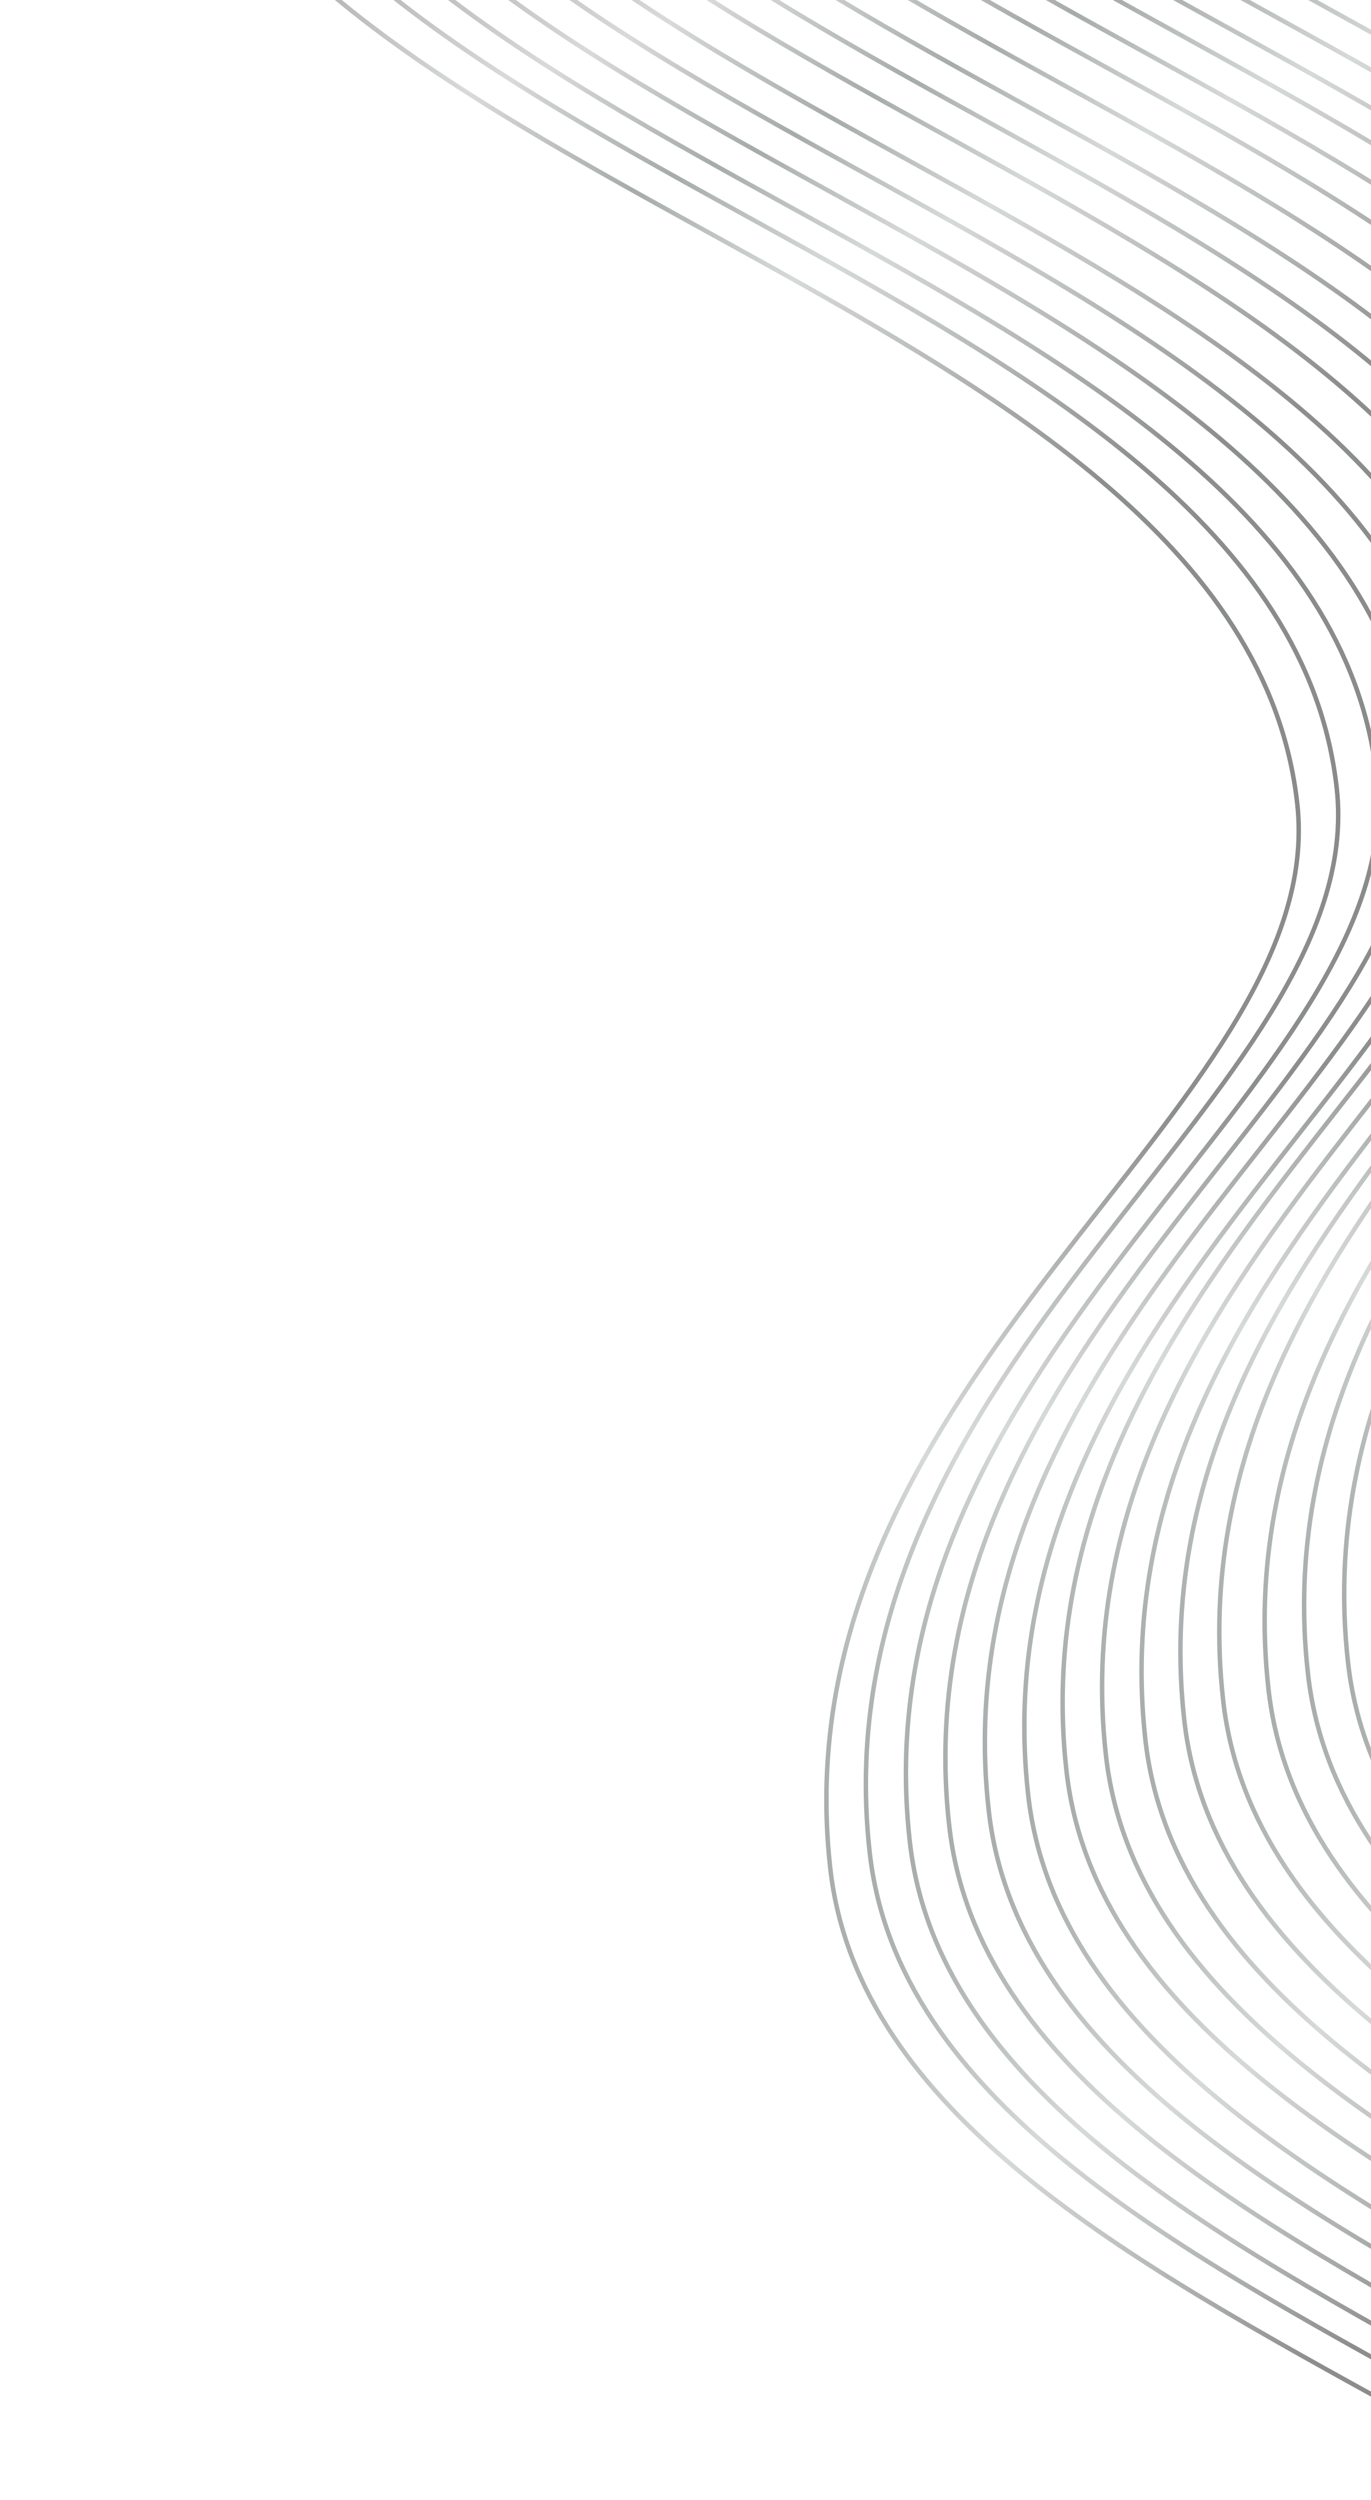 <svg width="158" height="288" viewBox="0 0 158 288" fill="none" xmlns="http://www.w3.org/2000/svg">
<path d="M116.103 -177.07C120.028 -142.005 55.934 -111.174 62.285 -54.432C68.636 2.31 188.089 13.466 194.78 73.237C198.704 108.302 134.61 139.133 140.961 195.875C147.312 252.617 266.766 263.773 273.456 323.543" stroke="url(#paint0_linear_354_352)" stroke-opacity="0.5" stroke-width="0.516" stroke-linecap="round" stroke-linejoin="round"/>
<path d="M171.232 -190.876C175.157 -155.81 111.062 -124.98 117.413 -68.238C123.765 -11.496 243.218 -0.339 249.908 59.431C253.833 94.496 189.738 125.327 196.09 182.069C202.441 238.811 321.894 249.967 328.584 309.738" stroke="url(#paint1_linear_354_352)" stroke-opacity="0.5" stroke-width="0.516" stroke-linecap="round" stroke-linejoin="round"/>
<path d="M221.738 -211.482C225.663 -176.417 161.569 -145.587 167.92 -88.844C174.271 -32.102 293.724 -20.946 300.414 38.824C304.339 73.89 240.245 104.72 246.596 161.462C252.947 218.204 372.4 229.361 379.09 289.131" stroke="url(#paint2_linear_354_352)" stroke-opacity="0.5" stroke-width="0.516" stroke-linecap="round" stroke-linejoin="round"/>
<path d="M111.623 -174.794C115.548 -139.729 51.454 -108.898 57.805 -52.156C64.156 4.586 183.609 15.742 190.299 75.513C194.224 110.578 130.13 141.408 136.481 198.15C142.832 254.892 262.285 266.049 268.975 325.819" stroke="url(#paint3_linear_354_352)" stroke-opacity="0.5" stroke-width="0.516" stroke-linecap="round" stroke-linejoin="round"/>
<path d="M166.752 -188.6C170.676 -153.535 106.582 -122.704 112.933 -65.962C119.284 -9.22 238.737 1.937 245.428 61.707C249.353 96.772 185.258 127.603 191.609 184.345C197.96 241.087 317.414 252.243 324.104 312.014" stroke="url(#paint4_linear_354_352)" stroke-opacity="0.5" stroke-width="0.516" stroke-linecap="round" stroke-linejoin="round"/>
<path d="M217.258 -209.207C221.182 -174.141 157.088 -143.311 163.439 -86.569C169.79 -29.827 289.243 -18.67 295.934 41.1C299.859 76.165 235.764 106.996 242.115 163.738C248.466 220.48 367.92 231.637 374.61 291.407" stroke="url(#paint5_linear_354_352)" stroke-opacity="0.5" stroke-width="0.516" stroke-linecap="round" stroke-linejoin="round"/>
<path d="M107.143 -172.519C111.068 -137.453 46.973 -106.623 53.324 -49.881C59.676 6.861 179.129 18.018 185.819 77.788C189.744 112.854 125.649 143.684 132.001 200.426C138.352 257.168 257.805 268.325 264.495 328.095" stroke="url(#paint6_linear_354_352)" stroke-opacity="0.5" stroke-width="0.516" stroke-linecap="round" stroke-linejoin="round"/>
<path d="M162.272 -186.324C166.197 -151.259 102.102 -120.428 108.454 -63.686C114.805 -6.944 234.258 4.212 240.948 63.983C244.873 99.048 180.779 129.879 187.13 186.621C193.481 243.363 312.934 254.519 319.624 314.29" stroke="url(#paint7_linear_354_352)" stroke-opacity="0.5" stroke-width="0.516" stroke-linecap="round" stroke-linejoin="round"/>
<path d="M212.778 -206.931C216.703 -171.865 152.608 -141.035 158.96 -84.293C165.311 -27.551 284.764 -16.394 291.454 43.376C295.379 78.441 231.285 109.272 237.636 166.014C243.987 222.756 363.44 233.912 370.13 293.683" stroke="url(#paint8_linear_354_352)" stroke-opacity="0.5" stroke-width="0.516" stroke-linecap="round" stroke-linejoin="round"/>
<path d="M102.595 -170.733C106.52 -135.668 42.425 -104.837 48.776 -48.095C55.128 8.647 174.581 19.803 181.271 79.574C185.196 114.639 121.101 145.469 127.453 202.211C133.804 258.953 253.257 270.11 259.947 329.88" stroke="url(#paint9_linear_354_352)" stroke-opacity="0.5" stroke-width="0.516" stroke-linecap="round" stroke-linejoin="round"/>
<path d="M153.101 -191.34C157.026 -156.275 92.931 -125.444 99.283 -68.702C105.634 -11.96 225.087 -0.803 231.777 58.967C235.702 94.032 171.608 124.863 177.959 181.605C184.31 238.347 303.763 249.503 310.453 309.274" stroke="url(#paint10_linear_354_352)" stroke-opacity="0.5" stroke-width="0.516" stroke-linecap="round" stroke-linejoin="round"/>
<path d="M208.229 -205.145C212.154 -170.08 148.06 -139.25 154.411 -82.508C160.762 -25.766 280.215 -14.609 286.906 45.161C290.83 80.227 226.736 111.057 233.087 167.799C239.438 224.541 358.892 235.698 365.582 295.468" stroke="url(#paint11_linear_354_352)" stroke-opacity="0.5" stroke-width="0.516" stroke-linecap="round" stroke-linejoin="round"/>
<path d="M98.046 -168.947C101.971 -133.882 37.877 -103.052 44.228 -46.31C50.579 10.432 170.032 21.589 176.722 81.359C180.647 116.425 116.553 147.255 122.904 203.997C129.255 260.739 248.708 271.896 255.399 331.666" stroke="url(#paint12_linear_354_352)" stroke-opacity="0.5" stroke-width="0.516" stroke-linecap="round" stroke-linejoin="round"/>
<path d="M148.553 -189.554C152.477 -154.488 88.383 -123.658 94.734 -66.916C101.085 -10.174 220.539 0.983 227.229 60.753C231.154 95.818 167.059 126.649 173.41 183.391C179.761 240.133 299.215 251.289 305.905 311.06" stroke="url(#paint13_linear_354_352)" stroke-opacity="0.5" stroke-width="0.516" stroke-linecap="round" stroke-linejoin="round"/>
<path d="M203.681 -203.36C207.606 -168.294 143.511 -137.464 149.862 -80.722C156.214 -23.98 275.667 -12.823 282.357 46.947C286.282 82.013 222.187 112.843 228.539 169.585C234.89 226.327 354.343 237.484 361.033 297.254" stroke="url(#paint14_linear_354_352)" stroke-opacity="0.5" stroke-width="0.516" stroke-linecap="round" stroke-linejoin="round"/>
<path d="M93.635 -166.182C97.559 -131.116 33.465 -100.286 39.816 -43.544C46.167 13.198 165.621 24.355 172.311 84.125C176.236 119.19 112.141 150.021 118.492 206.763C124.843 263.505 244.297 274.661 250.987 334.432" stroke="url(#paint15_linear_354_352)" stroke-opacity="0.5" stroke-width="0.516" stroke-linecap="round" stroke-linejoin="round"/>
<path d="M144.141 -186.788C148.065 -151.723 83.971 -120.892 90.322 -64.15C96.673 -7.408 216.127 3.748 222.817 63.519C226.742 98.584 162.647 129.414 168.998 186.157C175.349 242.899 294.803 254.055 301.493 313.825" stroke="url(#paint16_linear_354_352)" stroke-opacity="0.5" stroke-width="0.516" stroke-linecap="round" stroke-linejoin="round"/>
<path d="M199.27 -200.594C203.194 -165.529 139.1 -134.698 145.451 -77.956C151.802 -21.214 271.256 -10.058 277.946 49.712C281.871 84.778 217.776 115.608 224.127 172.35C230.478 229.092 349.932 240.249 356.622 300.019" stroke="url(#paint17_linear_354_352)" stroke-opacity="0.5" stroke-width="0.516" stroke-linecap="round" stroke-linejoin="round"/>
<path d="M89.086 -164.396C93.011 -129.33 28.916 -98.5 35.268 -41.758C41.619 14.984 161.072 26.141 167.762 85.911C171.687 120.976 107.593 151.807 113.944 208.549C120.295 265.291 239.748 276.447 246.438 336.218" stroke="url(#paint18_linear_354_352)" stroke-opacity="0.5" stroke-width="0.516" stroke-linecap="round" stroke-linejoin="round"/>
<path d="M139.592 -185.002C143.517 -149.937 79.423 -119.107 85.774 -62.365C92.125 -5.623 211.578 5.534 218.269 65.304C222.193 100.37 158.099 131.2 164.45 187.942C170.801 244.684 290.255 255.841 296.945 315.611" stroke="url(#paint19_linear_354_352)" stroke-opacity="0.5" stroke-width="0.516" stroke-linecap="round" stroke-linejoin="round"/>
<path d="M194.721 -198.808C198.645 -163.742 134.551 -132.912 140.902 -76.17C147.253 -19.428 266.706 -8.271 273.397 51.499C277.322 86.564 213.227 117.395 219.578 174.137C225.929 230.879 345.383 242.036 352.073 301.806" stroke="url(#paint20_linear_354_352)" stroke-opacity="0.5" stroke-width="0.516" stroke-linecap="round" stroke-linejoin="round"/>
<path d="M84.537 -162.61C88.462 -127.545 24.368 -96.714 30.719 -39.972C37.07 16.77 156.523 27.926 163.214 87.697C167.138 122.762 103.044 153.592 109.395 210.334C115.746 267.077 235.199 278.233 241.89 338.003" stroke="url(#paint21_linear_354_352)" stroke-opacity="0.5" stroke-width="0.516" stroke-linecap="round" stroke-linejoin="round"/>
<path d="M135.044 -183.216C138.969 -148.151 74.874 -117.32 81.225 -60.578C87.576 -3.836 207.03 7.32 213.72 67.091C217.645 102.156 153.55 132.986 159.901 189.728C166.253 246.47 285.706 257.627 292.396 317.397" stroke="url(#paint22_linear_354_352)" stroke-opacity="0.5" stroke-width="0.516" stroke-linecap="round" stroke-linejoin="round"/>
<path d="M190.172 -197.023C194.097 -161.958 130.002 -131.127 136.354 -74.385C142.705 -17.643 262.158 -6.487 268.848 53.284C272.773 88.349 208.678 119.179 215.03 175.921C221.381 232.663 340.834 243.82 347.524 303.59" stroke="url(#paint23_linear_354_352)" stroke-opacity="0.5" stroke-width="0.516" stroke-linecap="round" stroke-linejoin="round"/>
<path d="M79.989 -160.824C83.913 -125.759 19.819 -94.928 26.17 -38.186C32.521 18.556 151.975 29.712 158.665 89.483C162.59 124.548 98.495 155.379 104.846 212.121C111.197 268.863 230.651 280.019 237.341 339.79" stroke="url(#paint24_linear_354_352)" stroke-opacity="0.5" stroke-width="0.516" stroke-linecap="round" stroke-linejoin="round"/>
<path d="M130.495 -181.431C134.42 -146.366 70.326 -115.536 76.677 -58.794C83.028 -2.052 202.481 9.105 209.171 68.875C213.096 103.941 149.002 134.771 155.353 191.513C161.704 248.255 281.157 259.412 287.847 319.182" stroke="url(#paint25_linear_354_352)" stroke-opacity="0.5" stroke-width="0.516" stroke-linecap="round" stroke-linejoin="round"/>
<path d="M185.623 -195.237C189.548 -160.171 125.454 -129.341 131.805 -72.599C138.156 -15.857 257.609 -4.7 264.299 55.07C268.224 90.135 204.13 120.966 210.481 177.708C216.832 234.45 336.285 245.607 342.975 305.377" stroke="url(#paint26_linear_354_352)" stroke-opacity="0.5" stroke-width="0.516" stroke-linecap="round" stroke-linejoin="round"/>
<path d="M75.372 -159.529C79.297 -124.463 15.203 -93.633 21.554 -36.891C27.905 19.851 147.358 31.008 154.048 90.778C157.973 125.843 93.879 156.674 100.23 213.416C106.581 270.158 226.034 281.314 232.724 341.085" stroke="url(#paint27_linear_354_352)" stroke-opacity="0.5" stroke-width="0.516" stroke-linecap="round" stroke-linejoin="round"/>
<path d="M125.878 -180.136C129.803 -145.07 65.708 -114.24 72.059 -57.498C78.41 -0.756 197.864 10.401 204.554 70.171C208.479 105.236 144.384 136.067 150.735 192.809C157.087 249.551 276.54 260.707 283.23 320.478" stroke="url(#paint28_linear_354_352)" stroke-opacity="0.5" stroke-width="0.516" stroke-linecap="round" stroke-linejoin="round"/>
<path d="M181.006 -193.941C184.931 -158.876 120.837 -128.045 127.188 -71.303C133.539 -14.561 252.992 -3.405 259.682 56.366C263.607 91.431 199.513 122.262 205.864 179.004C212.215 235.746 331.668 246.902 338.359 306.673" stroke="url(#paint29_linear_354_352)" stroke-opacity="0.5" stroke-width="0.516" stroke-linecap="round" stroke-linejoin="round"/>
<path d="M70.823 -157.744C74.748 -122.679 10.653 -91.848 17.005 -35.106C23.356 21.636 142.809 32.792 149.499 92.563C153.424 127.628 89.329 158.459 95.681 215.201C102.032 271.943 221.485 283.099 228.175 342.87" stroke="url(#paint30_linear_354_352)" stroke-opacity="0.5" stroke-width="0.516" stroke-linecap="round" stroke-linejoin="round"/>
<path d="M121.329 -178.35C125.254 -143.284 61.16 -112.454 67.511 -55.712C73.862 1.03 193.315 12.187 200.006 71.957C203.93 107.022 139.836 137.853 146.187 194.595C152.538 251.337 271.991 262.494 278.682 322.264" stroke="url(#paint31_linear_354_352)" stroke-opacity="0.5" stroke-width="0.516" stroke-linecap="round" stroke-linejoin="round"/>
<path d="M176.458 -192.156C180.383 -157.09 116.288 -126.26 122.64 -69.518C128.991 -12.776 248.444 -1.619 255.134 58.151C259.059 93.216 194.964 124.047 201.316 180.789C207.667 237.531 327.12 248.687 333.81 308.458" stroke="url(#paint32_linear_354_352)" stroke-opacity="0.5" stroke-width="0.516" stroke-linecap="round" stroke-linejoin="round"/>
<defs>
<linearGradient id="paint0_linear_354_352" x1="77.681" y1="83.119" x2="244.455" y2="64.452" gradientUnits="userSpaceOnUse">
<stop stop-color="#0E1010"/>
<stop offset="0.19" stop-color="#3E4545" stop-opacity="0.4"/>
<stop offset="0.295" stop-color="#4D5656"/>
<stop offset="0.395" stop-color="#5C6666" stop-opacity="0.5"/>
<stop offset="0.59" stop-color="#1B1E1E"/>
<stop offset="1" stop-color="#030404"/>
</linearGradient>
<linearGradient id="paint1_linear_354_352" x1="132.81" y1="69.314" x2="299.584" y2="50.647" gradientUnits="userSpaceOnUse">
<stop stop-color="#0E1010"/>
<stop offset="0.19" stop-color="#3E4545" stop-opacity="0.4"/>
<stop offset="0.295" stop-color="#4D5656"/>
<stop offset="0.395" stop-color="#5C6666" stop-opacity="0.5"/>
<stop offset="0.59" stop-color="#1B1E1E"/>
<stop offset="1" stop-color="#030404"/>
</linearGradient>
<linearGradient id="paint2_linear_354_352" x1="183.316" y1="48.707" x2="350.09" y2="30.04" gradientUnits="userSpaceOnUse">
<stop stop-color="#0E1010"/>
<stop offset="0.19" stop-color="#3E4545" stop-opacity="0.4"/>
<stop offset="0.295" stop-color="#4D5656"/>
<stop offset="0.395" stop-color="#5C6666" stop-opacity="0.5"/>
<stop offset="0.59" stop-color="#1B1E1E"/>
<stop offset="1" stop-color="#030404"/>
</linearGradient>
<linearGradient id="paint3_linear_354_352" x1="73.201" y1="85.395" x2="239.975" y2="66.728" gradientUnits="userSpaceOnUse">
<stop stop-color="#0E1010"/>
<stop offset="0.19" stop-color="#3E4545" stop-opacity="0.4"/>
<stop offset="0.295" stop-color="#4D5656"/>
<stop offset="0.395" stop-color="#5C6666" stop-opacity="0.5"/>
<stop offset="0.59" stop-color="#1B1E1E"/>
<stop offset="1" stop-color="#030404"/>
</linearGradient>
<linearGradient id="paint4_linear_354_352" x1="128.329" y1="71.59" x2="295.103" y2="52.922" gradientUnits="userSpaceOnUse">
<stop stop-color="#0E1010"/>
<stop offset="0.19" stop-color="#3E4545" stop-opacity="0.4"/>
<stop offset="0.295" stop-color="#4D5656"/>
<stop offset="0.395" stop-color="#5C6666" stop-opacity="0.5"/>
<stop offset="0.59" stop-color="#1B1E1E"/>
<stop offset="1" stop-color="#030404"/>
</linearGradient>
<linearGradient id="paint5_linear_354_352" x1="178.835" y1="50.983" x2="345.609" y2="32.316" gradientUnits="userSpaceOnUse">
<stop stop-color="#0E1010"/>
<stop offset="0.19" stop-color="#3E4545" stop-opacity="0.4"/>
<stop offset="0.295" stop-color="#4D5656"/>
<stop offset="0.395" stop-color="#5C6666" stop-opacity="0.5"/>
<stop offset="0.59" stop-color="#1B1E1E"/>
<stop offset="1" stop-color="#030404"/>
</linearGradient>
<linearGradient id="paint6_linear_354_352" x1="68.721" y1="87.671" x2="235.495" y2="69.004" gradientUnits="userSpaceOnUse">
<stop stop-color="#0E1010"/>
<stop offset="0.19" stop-color="#3E4545" stop-opacity="0.4"/>
<stop offset="0.295" stop-color="#4D5656"/>
<stop offset="0.395" stop-color="#5C6666" stop-opacity="0.5"/>
<stop offset="0.59" stop-color="#1B1E1E"/>
<stop offset="1" stop-color="#030404"/>
</linearGradient>
<linearGradient id="paint7_linear_354_352" x1="123.85" y1="73.865" x2="290.624" y2="55.198" gradientUnits="userSpaceOnUse">
<stop stop-color="#0E1010"/>
<stop offset="0.19" stop-color="#3E4545" stop-opacity="0.4"/>
<stop offset="0.295" stop-color="#4D5656"/>
<stop offset="0.395" stop-color="#5C6666" stop-opacity="0.5"/>
<stop offset="0.59" stop-color="#1B1E1E"/>
<stop offset="1" stop-color="#030404"/>
</linearGradient>
<linearGradient id="paint8_linear_354_352" x1="174.356" y1="53.259" x2="341.13" y2="34.592" gradientUnits="userSpaceOnUse">
<stop stop-color="#0E1010"/>
<stop offset="0.19" stop-color="#3E4545" stop-opacity="0.4"/>
<stop offset="0.295" stop-color="#4D5656"/>
<stop offset="0.395" stop-color="#5C6666" stop-opacity="0.5"/>
<stop offset="0.59" stop-color="#1B1E1E"/>
<stop offset="1" stop-color="#030404"/>
</linearGradient>
<linearGradient id="paint9_linear_354_352" x1="64.173" y1="89.456" x2="230.947" y2="70.789" gradientUnits="userSpaceOnUse">
<stop stop-color="#0E1010"/>
<stop offset="0.19" stop-color="#3E4545" stop-opacity="0.4"/>
<stop offset="0.295" stop-color="#4D5656"/>
<stop offset="0.395" stop-color="#5C6666" stop-opacity="0.5"/>
<stop offset="0.59" stop-color="#1B1E1E"/>
<stop offset="1" stop-color="#030404"/>
</linearGradient>
<linearGradient id="paint10_linear_354_352" x1="114.679" y1="68.85" x2="281.453" y2="50.182" gradientUnits="userSpaceOnUse">
<stop stop-color="#0E1010"/>
<stop offset="0.19" stop-color="#3E4545" stop-opacity="0.4"/>
<stop offset="0.295" stop-color="#4D5656"/>
<stop offset="0.395" stop-color="#5C6666" stop-opacity="0.5"/>
<stop offset="0.59" stop-color="#1B1E1E"/>
<stop offset="1" stop-color="#030404"/>
</linearGradient>
<linearGradient id="paint11_linear_354_352" x1="169.807" y1="55.044" x2="336.581" y2="36.377" gradientUnits="userSpaceOnUse">
<stop stop-color="#0E1010"/>
<stop offset="0.19" stop-color="#3E4545" stop-opacity="0.4"/>
<stop offset="0.295" stop-color="#4D5656"/>
<stop offset="0.395" stop-color="#5C6666" stop-opacity="0.5"/>
<stop offset="0.59" stop-color="#1B1E1E"/>
<stop offset="1" stop-color="#030404"/>
</linearGradient>
<linearGradient id="paint12_linear_354_352" x1="59.624" y1="91.242" x2="226.398" y2="72.575" gradientUnits="userSpaceOnUse">
<stop stop-color="#0E1010"/>
<stop offset="0.19" stop-color="#3E4545" stop-opacity="0.4"/>
<stop offset="0.295" stop-color="#4D5656"/>
<stop offset="0.395" stop-color="#5C6666" stop-opacity="0.5"/>
<stop offset="0.59" stop-color="#1B1E1E"/>
<stop offset="1" stop-color="#030404"/>
</linearGradient>
<linearGradient id="paint13_linear_354_352" x1="110.13" y1="70.636" x2="276.904" y2="51.969" gradientUnits="userSpaceOnUse">
<stop stop-color="#0E1010"/>
<stop offset="0.19" stop-color="#3E4545" stop-opacity="0.4"/>
<stop offset="0.295" stop-color="#4D5656"/>
<stop offset="0.395" stop-color="#5C6666" stop-opacity="0.5"/>
<stop offset="0.59" stop-color="#1B1E1E"/>
<stop offset="1" stop-color="#030404"/>
</linearGradient>
<linearGradient id="paint14_linear_354_352" x1="165.259" y1="56.83" x2="332.033" y2="38.163" gradientUnits="userSpaceOnUse">
<stop stop-color="#0E1010"/>
<stop offset="0.19" stop-color="#3E4545" stop-opacity="0.4"/>
<stop offset="0.295" stop-color="#4D5656"/>
<stop offset="0.395" stop-color="#5C6666" stop-opacity="0.5"/>
<stop offset="0.59" stop-color="#1B1E1E"/>
<stop offset="1" stop-color="#030404"/>
</linearGradient>
<linearGradient id="paint15_linear_354_352" x1="55.212" y1="94.008" x2="221.986" y2="75.341" gradientUnits="userSpaceOnUse">
<stop stop-color="#0E1010"/>
<stop offset="0.19" stop-color="#3E4545" stop-opacity="0.4"/>
<stop offset="0.295" stop-color="#4D5656"/>
<stop offset="0.395" stop-color="#5C6666" stop-opacity="0.5"/>
<stop offset="0.59" stop-color="#1B1E1E"/>
<stop offset="1" stop-color="#030404"/>
</linearGradient>
<linearGradient id="paint16_linear_354_352" x1="105.718" y1="73.401" x2="272.492" y2="54.734" gradientUnits="userSpaceOnUse">
<stop stop-color="#0E1010"/>
<stop offset="0.19" stop-color="#3E4545" stop-opacity="0.4"/>
<stop offset="0.295" stop-color="#4D5656"/>
<stop offset="0.395" stop-color="#5C6666" stop-opacity="0.5"/>
<stop offset="0.59" stop-color="#1B1E1E"/>
<stop offset="1" stop-color="#030404"/>
</linearGradient>
<linearGradient id="paint17_linear_354_352" x1="160.847" y1="59.595" x2="327.621" y2="40.928" gradientUnits="userSpaceOnUse">
<stop stop-color="#0E1010"/>
<stop offset="0.19" stop-color="#3E4545" stop-opacity="0.4"/>
<stop offset="0.295" stop-color="#4D5656"/>
<stop offset="0.395" stop-color="#5C6666" stop-opacity="0.5"/>
<stop offset="0.59" stop-color="#1B1E1E"/>
<stop offset="1" stop-color="#030404"/>
</linearGradient>
<linearGradient id="paint18_linear_354_352" x1="50.664" y1="95.794" x2="217.438" y2="77.126" gradientUnits="userSpaceOnUse">
<stop stop-color="#0E1010"/>
<stop offset="0.19" stop-color="#3E4545" stop-opacity="0.4"/>
<stop offset="0.295" stop-color="#4D5656"/>
<stop offset="0.395" stop-color="#5C6666" stop-opacity="0.5"/>
<stop offset="0.59" stop-color="#1B1E1E"/>
<stop offset="1" stop-color="#030404"/>
</linearGradient>
<linearGradient id="paint19_linear_354_352" x1="101.17" y1="75.187" x2="267.944" y2="56.52" gradientUnits="userSpaceOnUse">
<stop stop-color="#0E1010"/>
<stop offset="0.19" stop-color="#3E4545" stop-opacity="0.4"/>
<stop offset="0.295" stop-color="#4D5656"/>
<stop offset="0.395" stop-color="#5C6666" stop-opacity="0.5"/>
<stop offset="0.59" stop-color="#1B1E1E"/>
<stop offset="1" stop-color="#030404"/>
</linearGradient>
<linearGradient id="paint20_linear_354_352" x1="156.298" y1="61.382" x2="323.072" y2="42.715" gradientUnits="userSpaceOnUse">
<stop stop-color="#0E1010"/>
<stop offset="0.19" stop-color="#3E4545" stop-opacity="0.4"/>
<stop offset="0.295" stop-color="#4D5656"/>
<stop offset="0.395" stop-color="#5C6666" stop-opacity="0.5"/>
<stop offset="0.59" stop-color="#1B1E1E"/>
<stop offset="1" stop-color="#030404"/>
</linearGradient>
<linearGradient id="paint21_linear_354_352" x1="46.115" y1="97.579" x2="212.889" y2="78.912" gradientUnits="userSpaceOnUse">
<stop stop-color="#0E1010"/>
<stop offset="0.19" stop-color="#3E4545" stop-opacity="0.4"/>
<stop offset="0.295" stop-color="#4D5656"/>
<stop offset="0.395" stop-color="#5C6666" stop-opacity="0.5"/>
<stop offset="0.59" stop-color="#1B1E1E"/>
<stop offset="1" stop-color="#030404"/>
</linearGradient>
<linearGradient id="paint22_linear_354_352" x1="96.621" y1="76.973" x2="263.396" y2="58.306" gradientUnits="userSpaceOnUse">
<stop stop-color="#0E1010"/>
<stop offset="0.19" stop-color="#3E4545" stop-opacity="0.4"/>
<stop offset="0.295" stop-color="#4D5656"/>
<stop offset="0.395" stop-color="#5C6666" stop-opacity="0.5"/>
<stop offset="0.59" stop-color="#1B1E1E"/>
<stop offset="1" stop-color="#030404"/>
</linearGradient>
<linearGradient id="paint23_linear_354_352" x1="151.75" y1="63.166" x2="318.524" y2="44.499" gradientUnits="userSpaceOnUse">
<stop stop-color="#0E1010"/>
<stop offset="0.19" stop-color="#3E4545" stop-opacity="0.4"/>
<stop offset="0.295" stop-color="#4D5656"/>
<stop offset="0.395" stop-color="#5C6666" stop-opacity="0.5"/>
<stop offset="0.59" stop-color="#1B1E1E"/>
<stop offset="1" stop-color="#030404"/>
</linearGradient>
<linearGradient id="paint24_linear_354_352" x1="41.566" y1="99.365" x2="208.34" y2="80.698" gradientUnits="userSpaceOnUse">
<stop stop-color="#0E1010"/>
<stop offset="0.19" stop-color="#3E4545" stop-opacity="0.4"/>
<stop offset="0.295" stop-color="#4D5656"/>
<stop offset="0.395" stop-color="#5C6666" stop-opacity="0.5"/>
<stop offset="0.59" stop-color="#1B1E1E"/>
<stop offset="1" stop-color="#030404"/>
</linearGradient>
<linearGradient id="paint25_linear_354_352" x1="92.073" y1="78.758" x2="258.847" y2="60.091" gradientUnits="userSpaceOnUse">
<stop stop-color="#0E1010"/>
<stop offset="0.19" stop-color="#3E4545" stop-opacity="0.4"/>
<stop offset="0.295" stop-color="#4D5656"/>
<stop offset="0.395" stop-color="#5C6666" stop-opacity="0.5"/>
<stop offset="0.59" stop-color="#1B1E1E"/>
<stop offset="1" stop-color="#030404"/>
</linearGradient>
<linearGradient id="paint26_linear_354_352" x1="147.201" y1="64.953" x2="313.975" y2="46.286" gradientUnits="userSpaceOnUse">
<stop stop-color="#0E1010"/>
<stop offset="0.19" stop-color="#3E4545" stop-opacity="0.4"/>
<stop offset="0.295" stop-color="#4D5656"/>
<stop offset="0.395" stop-color="#5C6666" stop-opacity="0.5"/>
<stop offset="0.59" stop-color="#1B1E1E"/>
<stop offset="1" stop-color="#030404"/>
</linearGradient>
<linearGradient id="paint27_linear_354_352" x1="36.95" y1="100.661" x2="203.724" y2="81.993" gradientUnits="userSpaceOnUse">
<stop stop-color="#0E1010"/>
<stop offset="0.19" stop-color="#3E4545" stop-opacity="0.4"/>
<stop offset="0.295" stop-color="#4D5656"/>
<stop offset="0.395" stop-color="#5C6666" stop-opacity="0.5"/>
<stop offset="0.59" stop-color="#1B1E1E"/>
<stop offset="1" stop-color="#030404"/>
</linearGradient>
<linearGradient id="paint28_linear_354_352" x1="87.456" y1="80.054" x2="254.23" y2="61.386" gradientUnits="userSpaceOnUse">
<stop stop-color="#0E1010"/>
<stop offset="0.19" stop-color="#3E4545" stop-opacity="0.4"/>
<stop offset="0.295" stop-color="#4D5656"/>
<stop offset="0.395" stop-color="#5C6666" stop-opacity="0.5"/>
<stop offset="0.59" stop-color="#1B1E1E"/>
<stop offset="1" stop-color="#030404"/>
</linearGradient>
<linearGradient id="paint29_linear_354_352" x1="142.584" y1="66.249" x2="309.358" y2="47.581" gradientUnits="userSpaceOnUse">
<stop stop-color="#0E1010"/>
<stop offset="0.19" stop-color="#3E4545" stop-opacity="0.4"/>
<stop offset="0.295" stop-color="#4D5656"/>
<stop offset="0.395" stop-color="#5C6666" stop-opacity="0.5"/>
<stop offset="0.59" stop-color="#1B1E1E"/>
<stop offset="1" stop-color="#030404"/>
</linearGradient>
<linearGradient id="paint30_linear_354_352" x1="32.401" y1="102.446" x2="199.175" y2="83.778" gradientUnits="userSpaceOnUse">
<stop stop-color="#0E1010"/>
<stop offset="0.19" stop-color="#3E4545" stop-opacity="0.4"/>
<stop offset="0.295" stop-color="#4D5656"/>
<stop offset="0.395" stop-color="#5C6666" stop-opacity="0.5"/>
<stop offset="0.59" stop-color="#1B1E1E"/>
<stop offset="1" stop-color="#030404"/>
</linearGradient>
<linearGradient id="paint31_linear_354_352" x1="82.907" y1="81.84" x2="249.681" y2="63.173" gradientUnits="userSpaceOnUse">
<stop stop-color="#0E1010"/>
<stop offset="0.19" stop-color="#3E4545" stop-opacity="0.4"/>
<stop offset="0.295" stop-color="#4D5656"/>
<stop offset="0.395" stop-color="#5C6666" stop-opacity="0.5"/>
<stop offset="0.59" stop-color="#1B1E1E"/>
<stop offset="1" stop-color="#030404"/>
</linearGradient>
<linearGradient id="paint32_linear_354_352" x1="138.036" y1="68.034" x2="304.81" y2="49.367" gradientUnits="userSpaceOnUse">
<stop stop-color="#0E1010"/>
<stop offset="0.19" stop-color="#3E4545" stop-opacity="0.4"/>
<stop offset="0.295" stop-color="#4D5656"/>
<stop offset="0.395" stop-color="#5C6666" stop-opacity="0.5"/>
<stop offset="0.59" stop-color="#1B1E1E"/>
<stop offset="1" stop-color="#030404"/>
</linearGradient>
</defs>
</svg>
